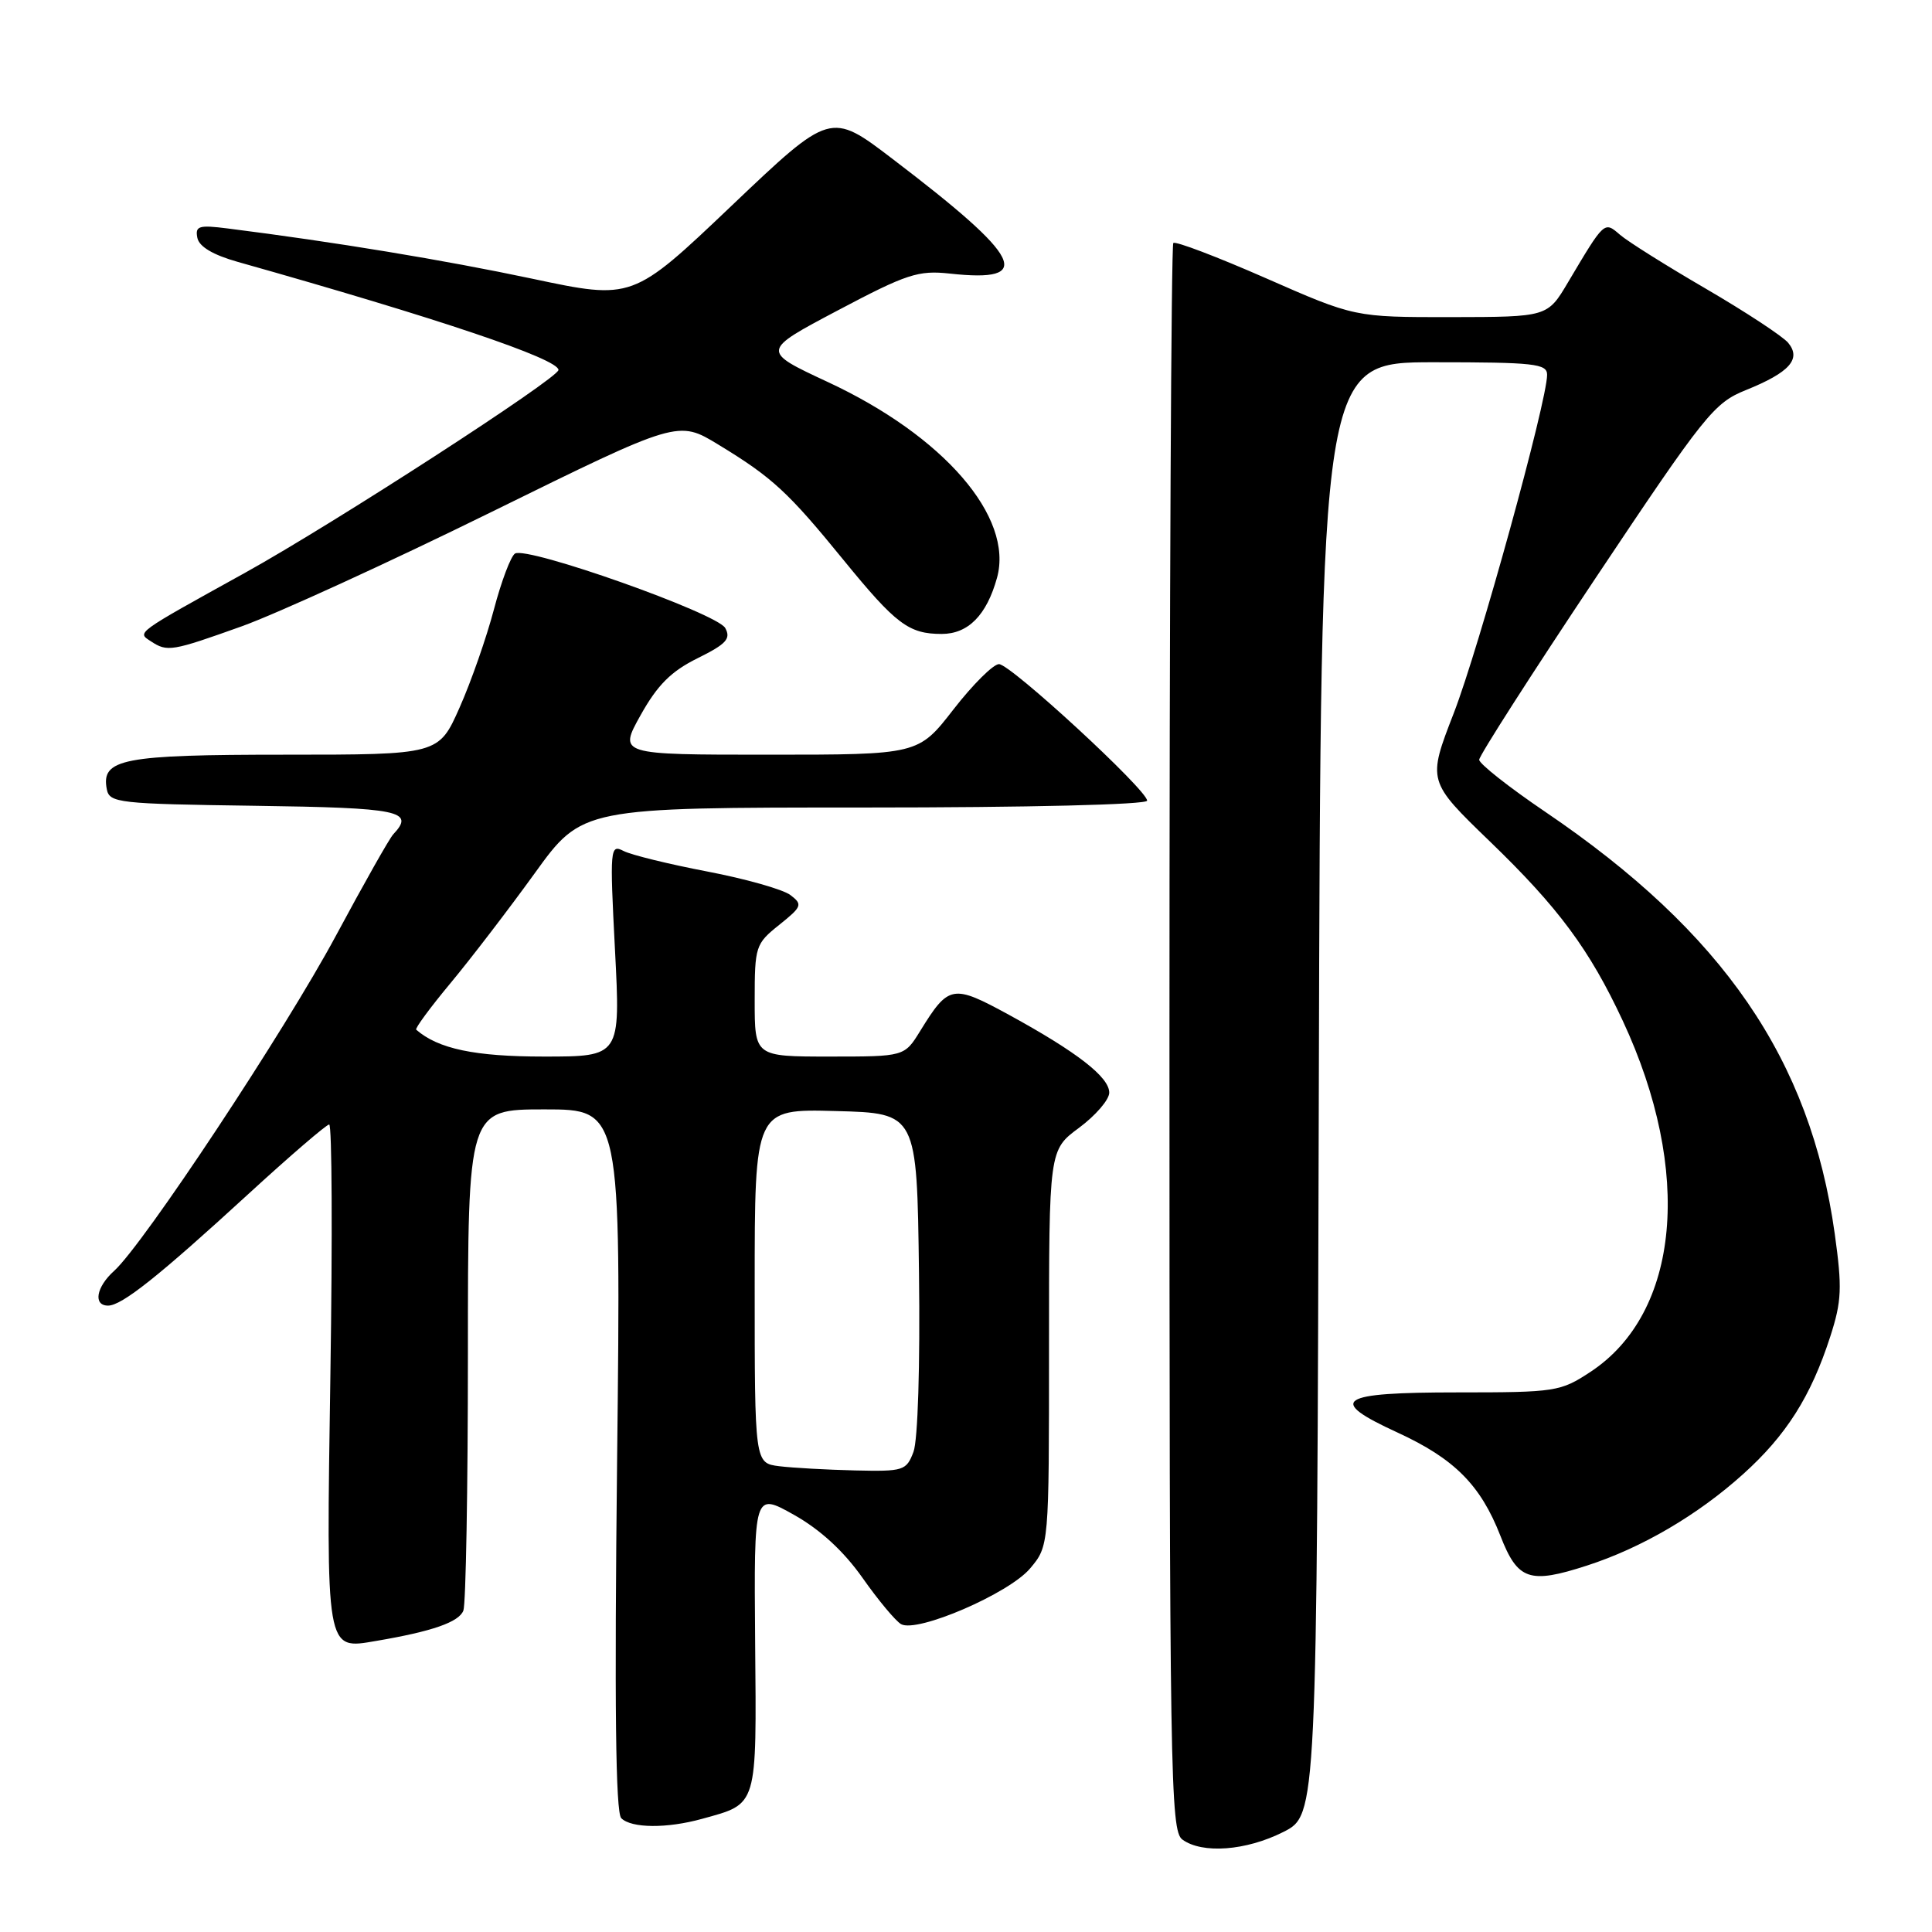 <?xml version="1.0" encoding="UTF-8" standalone="no"?>
<!DOCTYPE svg PUBLIC "-//W3C//DTD SVG 1.1//EN" "http://www.w3.org/Graphics/SVG/1.1/DTD/svg11.dtd" >
<svg xmlns="http://www.w3.org/2000/svg" xmlns:xlink="http://www.w3.org/1999/xlink" version="1.1" viewBox="0 0 256 256">
 <g >
 <path fill="currentColor"
d=" M 170.04 242.75 C 174.50 240.50 174.50 240.50 174.75 144.25 C 175.01 48.00 175.01 48.00 190.00 48.00 C 203.31 48.00 205.00 48.19 205.00 49.66 C 205.00 53.16 195.96 85.92 192.63 94.50 C 189.14 103.50 189.14 103.50 197.42 111.50 C 206.52 120.28 210.62 125.82 215.03 135.27 C 224.33 155.22 222.61 173.95 210.76 181.77 C 206.77 184.40 206.15 184.50 193.15 184.50 C 177.23 184.50 175.75 185.49 185.18 189.82 C 192.72 193.29 196.18 196.77 198.81 203.50 C 201.10 209.39 202.65 209.92 210.27 207.45 C 217.51 205.11 224.93 200.77 230.95 195.35 C 236.68 190.20 239.96 185.03 242.52 177.10 C 244.04 172.39 244.11 170.65 243.11 163.46 C 239.88 140.37 228.34 123.56 204.75 107.57 C 199.94 104.31 196.00 101.20 196.00 100.67 C 196.00 100.14 202.94 89.31 211.42 76.60 C 225.93 54.86 227.11 53.39 231.36 51.68 C 237.13 49.35 238.72 47.57 236.94 45.42 C 236.22 44.56 231.32 41.34 226.06 38.27 C 220.80 35.21 215.67 31.99 214.66 31.11 C 212.56 29.30 212.63 29.23 207.77 37.41 C 205.05 42.00 205.05 42.00 192.27 42.02 C 179.50 42.03 179.50 42.03 167.73 36.86 C 161.26 34.02 155.74 31.92 155.47 32.20 C 155.19 32.48 154.96 79.91 154.96 137.60 C 154.96 235.41 155.08 242.58 156.67 243.75 C 159.30 245.67 165.10 245.24 170.04 242.75 Z  M 93.05 241.00 C 100.45 238.95 100.25 239.62 100.06 217.55 C 99.90 197.75 99.90 197.75 105.20 200.72 C 108.69 202.68 111.79 205.53 114.30 209.09 C 116.38 212.05 118.68 214.80 119.40 215.21 C 121.53 216.40 133.70 211.15 136.49 207.83 C 139.00 204.85 139.00 204.85 139.00 178.62 C 139.00 152.38 139.00 152.38 142.98 149.44 C 145.16 147.82 146.96 145.74 146.98 144.80 C 147.01 142.74 142.74 139.42 133.73 134.49 C 126.21 130.39 125.72 130.47 121.93 136.61 C 119.84 140.00 119.84 140.00 109.92 140.00 C 100.00 140.00 100.00 140.00 100.00 132.57 C 100.00 125.39 100.11 125.06 103.25 122.55 C 106.28 120.12 106.38 119.85 104.72 118.59 C 103.74 117.85 98.79 116.45 93.72 115.48 C 88.65 114.51 83.66 113.29 82.63 112.76 C 80.84 111.84 80.79 112.34 81.49 125.90 C 82.22 140.00 82.22 140.00 72.06 140.00 C 62.92 140.00 58.06 138.98 55.15 136.44 C 54.96 136.28 57.00 133.51 59.67 130.30 C 62.35 127.08 67.37 120.53 70.84 115.73 C 77.14 107.00 77.14 107.00 114.57 107.00 C 136.27 107.00 152.00 106.62 152.00 106.09 C 152.00 104.68 133.91 88.00 132.37 88.00 C 131.62 88.00 128.90 90.70 126.34 94.00 C 121.68 100.00 121.68 100.00 101.82 100.00 C 81.96 100.00 81.96 100.00 84.89 94.75 C 87.12 90.76 88.93 88.95 92.43 87.22 C 96.23 85.34 96.88 84.64 96.10 83.22 C 95.04 81.27 69.87 72.35 68.24 73.35 C 67.69 73.69 66.43 77.02 65.45 80.74 C 64.47 84.46 62.43 90.31 60.90 93.75 C 58.13 100.00 58.13 100.00 37.75 100.00 C 16.22 100.00 13.38 100.55 14.15 104.57 C 14.50 106.39 15.65 106.52 33.76 106.77 C 53.04 107.04 55.02 107.45 52.11 110.55 C 51.61 111.07 48.21 117.10 44.53 123.95 C 37.77 136.55 19.01 164.90 15.12 168.40 C 12.74 170.54 12.32 173.00 14.32 173.00 C 16.14 173.00 21.02 169.12 32.87 158.25 C 38.42 153.16 43.26 149.00 43.62 149.00 C 43.99 149.00 44.06 163.88 43.78 182.07 C 43.22 219.17 43.12 218.58 49.85 217.43 C 57.28 216.17 60.81 214.94 61.40 213.41 C 61.73 212.54 62.00 197.25 62.00 179.42 C 62.00 147.00 62.00 147.00 72.15 147.00 C 82.29 147.00 82.29 147.00 81.77 193.42 C 81.41 225.86 81.57 240.17 82.32 240.92 C 83.66 242.26 88.38 242.30 93.05 241.00 Z  M 32.06 82.98 C 36.70 81.31 51.61 74.49 65.18 67.81 C 89.86 55.67 89.86 55.67 95.18 58.91 C 102.34 63.26 104.43 65.19 111.81 74.25 C 118.72 82.72 120.42 84.00 124.78 84.00 C 128.29 84.00 130.74 81.51 132.11 76.56 C 134.34 68.50 125.05 57.76 109.67 50.61 C 100.85 46.50 100.85 46.50 111.03 41.12 C 120.16 36.29 121.68 35.80 125.85 36.25 C 137.18 37.49 135.54 34.21 118.27 21.06 C 110.05 14.79 110.05 14.79 96.93 27.27 C 83.81 39.75 83.81 39.75 70.48 36.92 C 58.80 34.45 44.40 32.07 30.15 30.27 C 26.35 29.79 25.84 29.94 26.15 31.51 C 26.38 32.68 28.21 33.77 31.50 34.70 C 58.06 42.19 74.00 47.56 74.00 49.02 C 74.00 50.11 44.19 69.40 32.50 75.88 C 17.80 84.02 18.14 83.77 20.00 84.98 C 22.17 86.41 22.75 86.31 32.06 82.98 Z  M 103.25 194.28 C 100.00 193.87 100.00 193.87 100.00 170.40 C 100.00 146.93 100.00 146.93 110.75 147.22 C 121.50 147.50 121.50 147.50 121.77 168.63 C 121.93 180.94 121.62 190.86 121.04 192.38 C 120.10 194.87 119.73 194.99 113.27 194.84 C 109.55 194.75 105.04 194.50 103.25 194.28 Z "/>
</g>
</svg>